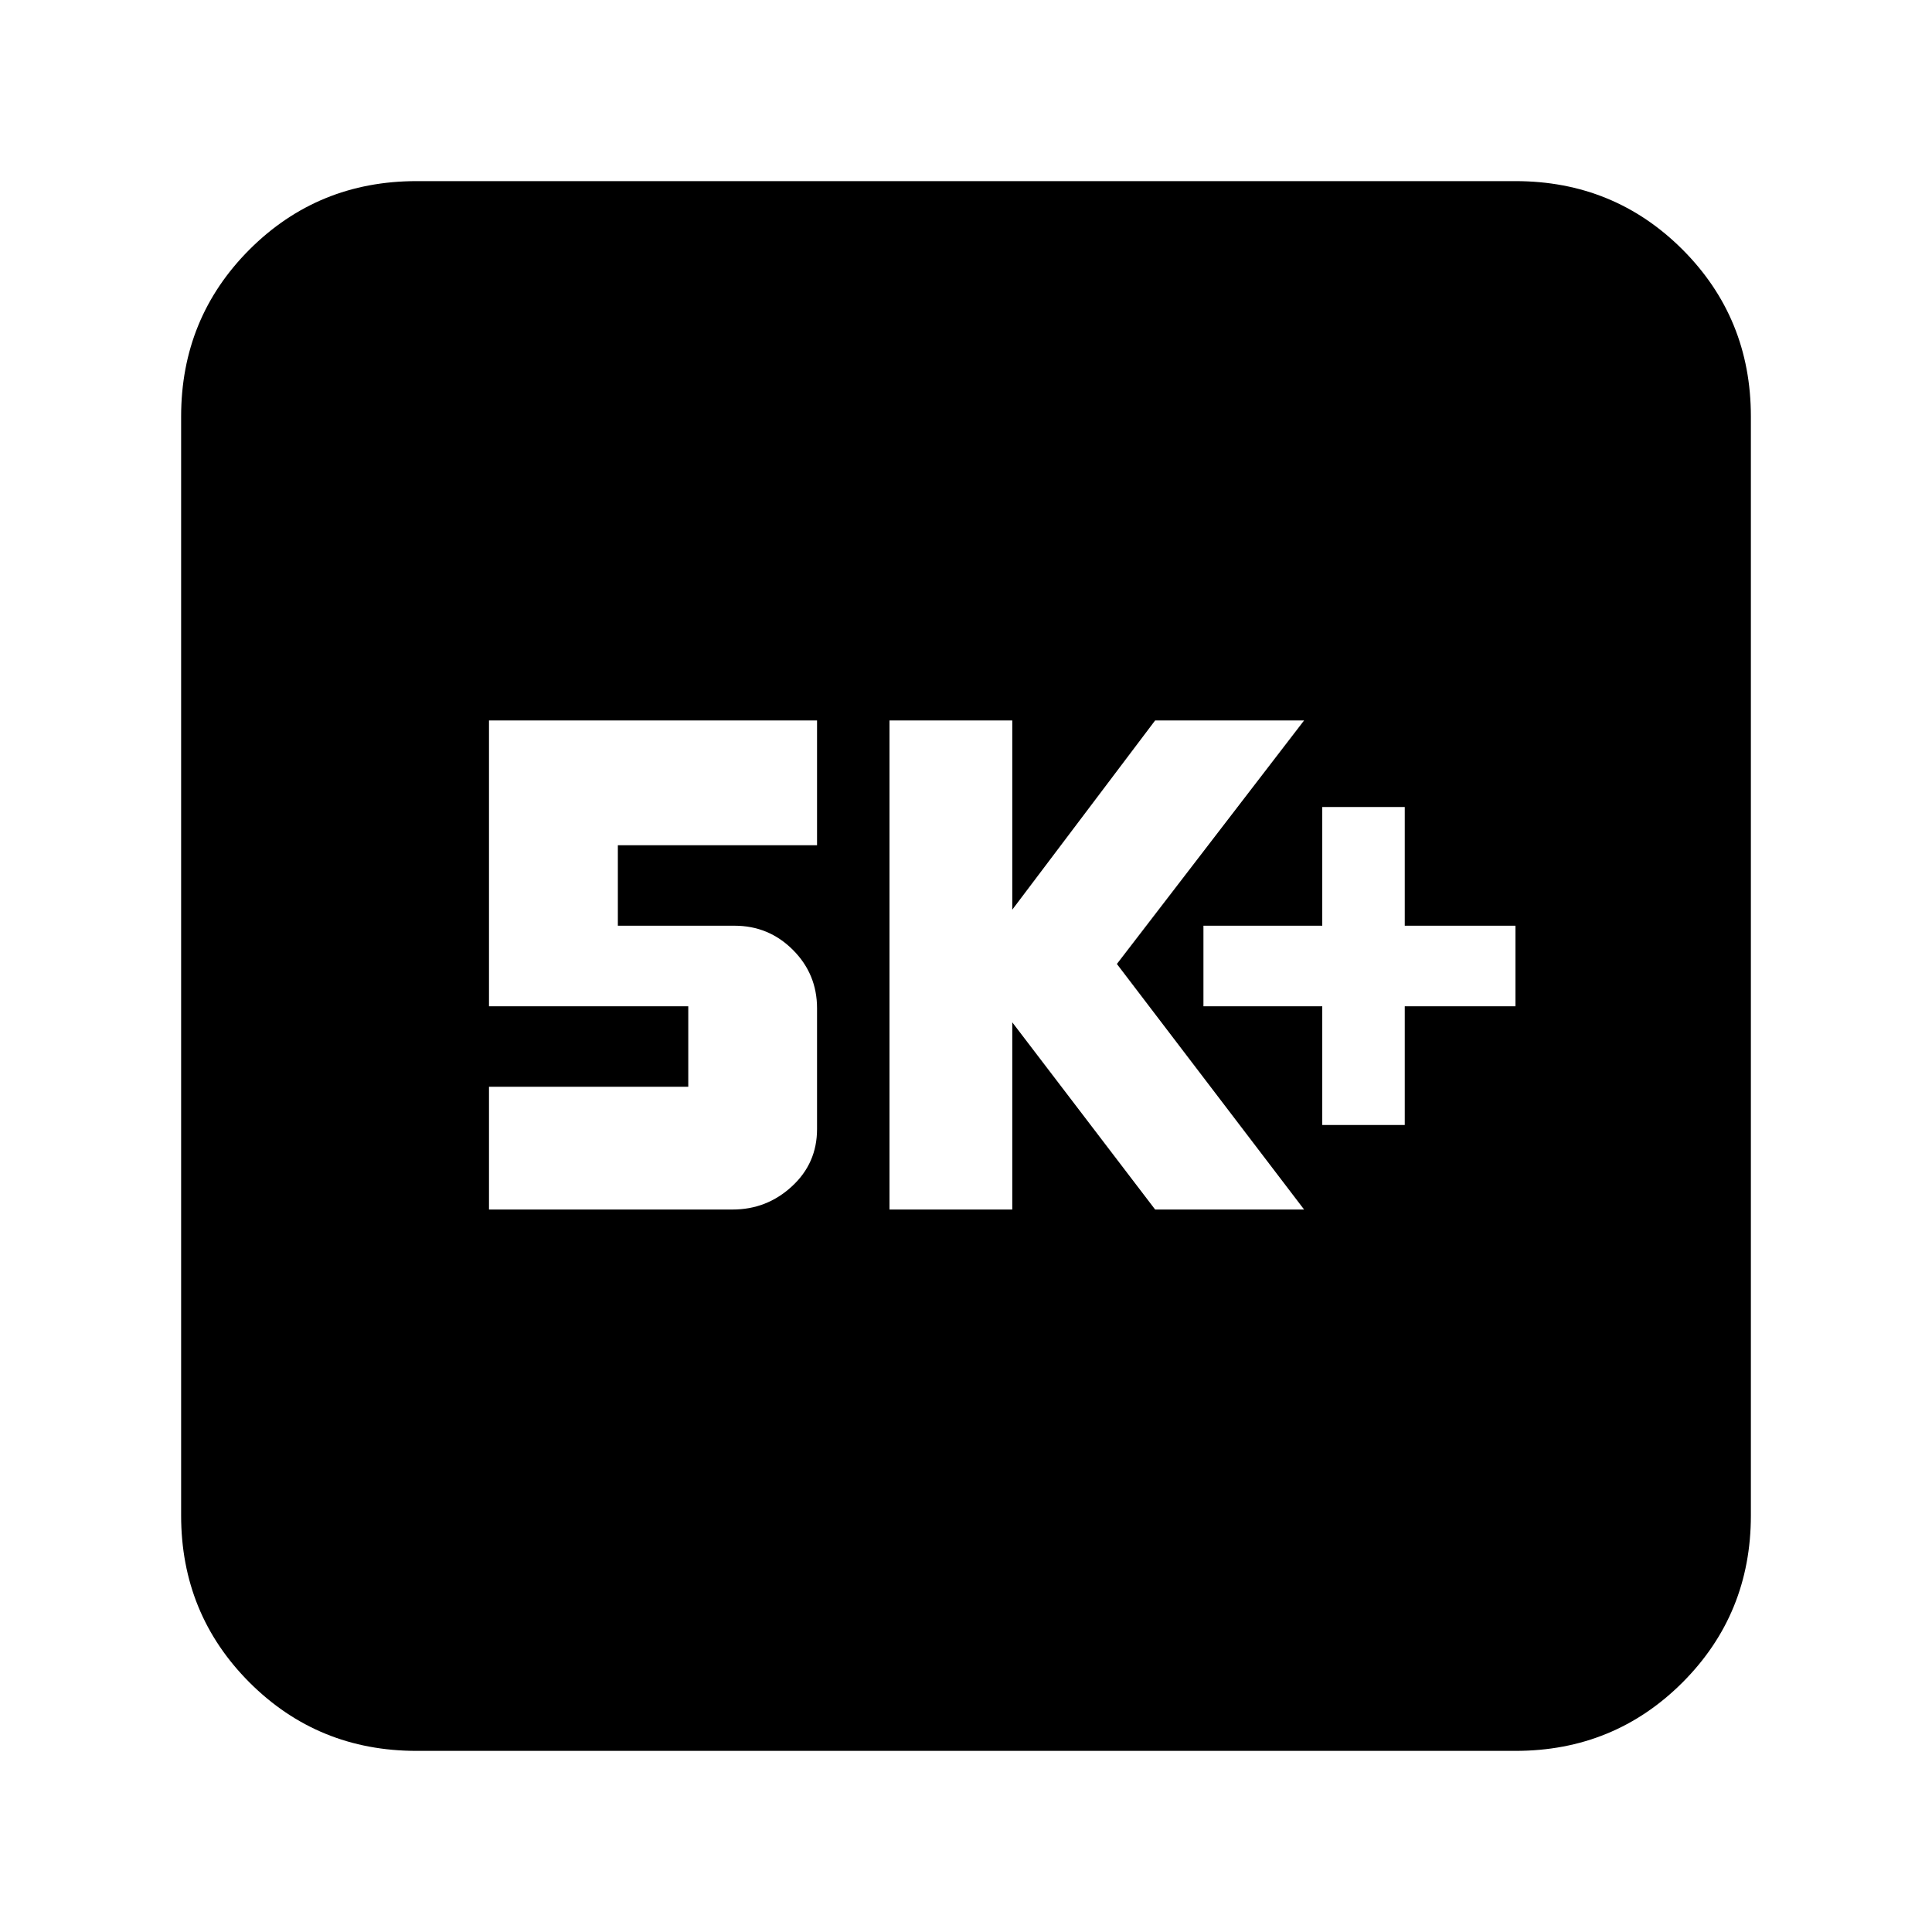<svg xmlns="http://www.w3.org/2000/svg" height="20" width="20"><path d="M13.688 11.646H14.542V10.417H15.688V9.583H14.542V8.354H13.688V9.583H12.458V10.417H13.688ZM9.208 12.521H10.479V10.583L11.958 12.521H13.5L11.562 9.979L13.5 7.458H11.958L10.479 9.417V7.458H9.208ZM5.062 12.521H7.583Q7.938 12.521 8.198 12.281Q8.458 12.042 8.458 11.688V10.438Q8.458 10.083 8.208 9.833Q7.958 9.583 7.604 9.583H6.396V8.75H8.458V7.458H5.062V10.417H7.125V11.25H5.062ZM4.312 18.125Q3.292 18.125 2.583 17.417Q1.875 16.708 1.875 15.688V4.312Q1.875 3.292 2.583 2.583Q3.292 1.875 4.312 1.875H15.688Q16.708 1.875 17.417 2.583Q18.125 3.292 18.125 4.312V15.688Q18.125 16.708 17.417 17.417Q16.708 18.125 15.688 18.125Z"/></svg>